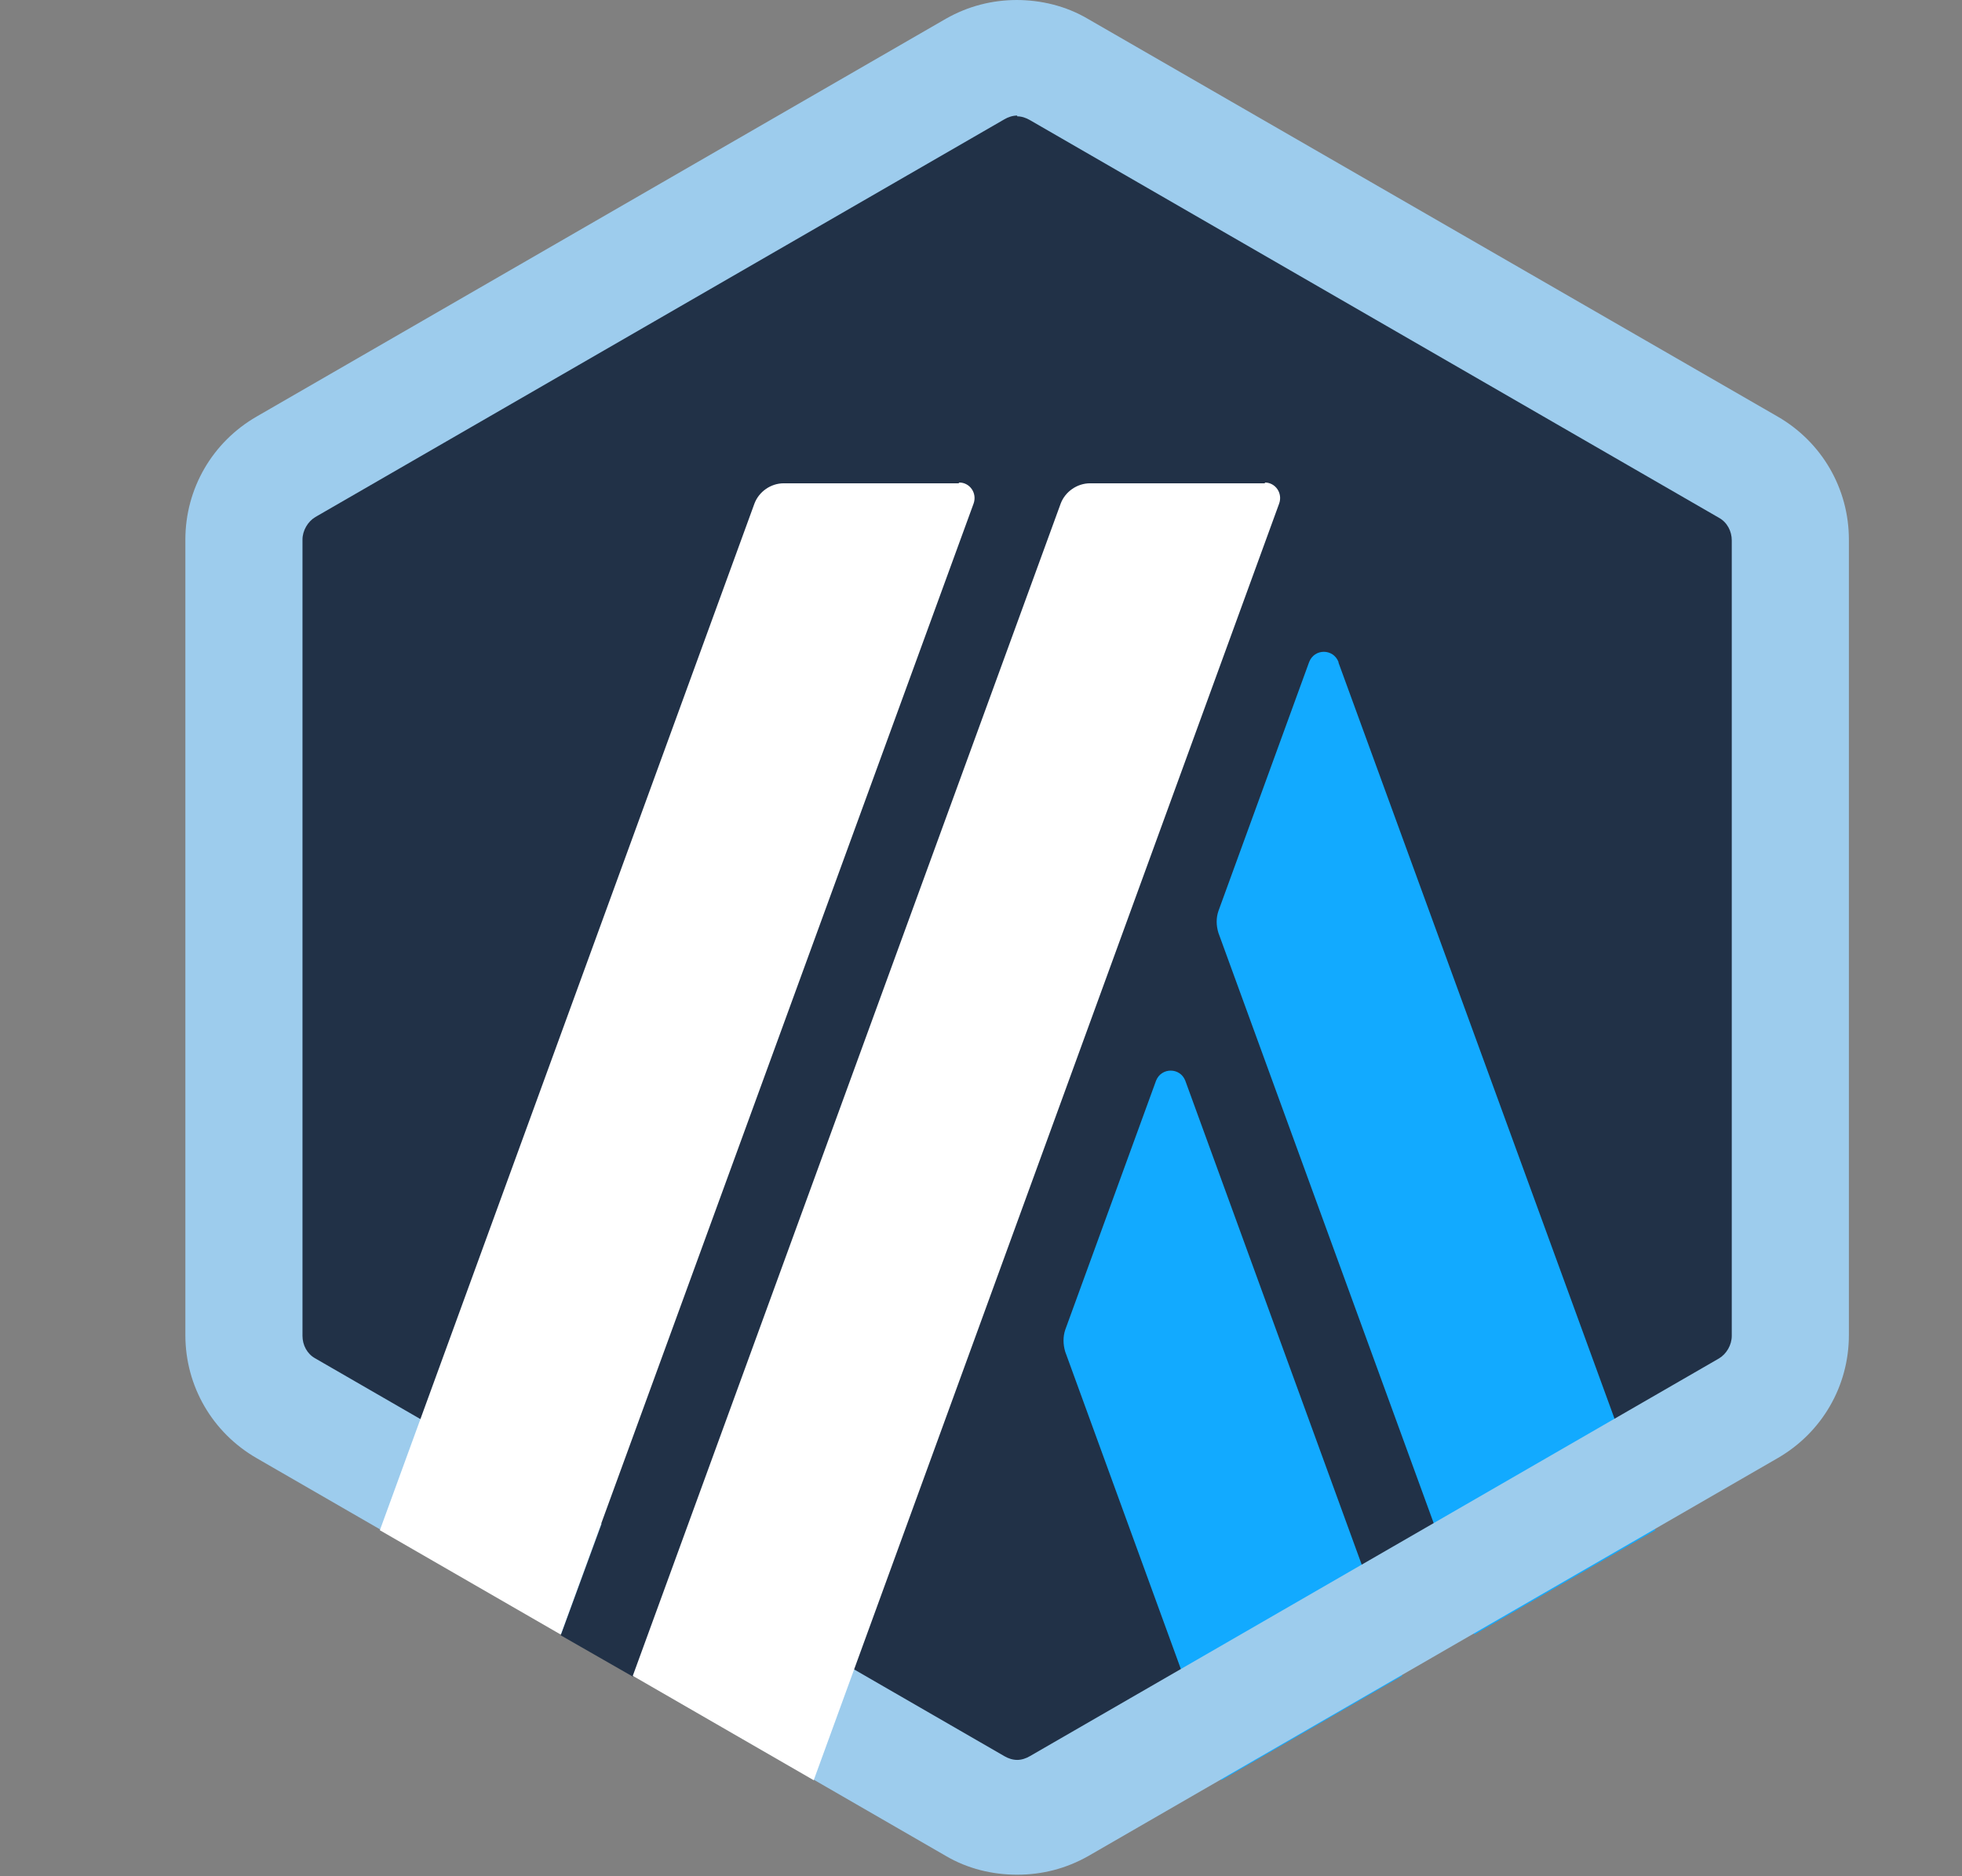 <svg width="23" height="22" viewBox="0 0 23 22" fill="none" xmlns="http://www.w3.org/2000/svg">
<rect x="0" y="0" width="23" height="22" fill="#808080" stroke="none"/>
<path d="M2.913 6.688V15.312C2.913 15.866 3.203 16.368 3.687 16.65L11.158 20.962C11.633 21.234 12.223 21.234 12.698 20.962L20.169 16.65C20.645 16.377 20.944 15.866 20.944 15.312V6.688C20.944 6.134 20.653 5.632 20.169 5.35L12.698 1.038C12.223 0.766 11.633 0.766 11.158 1.038L3.687 5.35C3.212 5.623 2.921 6.134 2.921 6.688H2.913Z" fill="#213147"/>
<path d="M13.552 12.672L12.487 15.594C12.461 15.673 12.461 15.761 12.487 15.849L14.318 20.874L16.438 19.65L13.895 12.672C13.834 12.514 13.614 12.514 13.552 12.672Z" fill="#12AAFF"/>
<path d="M15.691 7.762C15.629 7.603 15.409 7.603 15.347 7.762L14.283 10.683C14.256 10.762 14.256 10.85 14.283 10.938L17.283 19.166L19.404 17.943L15.691 7.77V7.762Z" fill="#12AAFF"/>
<path d="M11.924 1.364C11.976 1.364 12.029 1.382 12.073 1.408L20.152 6.072C20.248 6.125 20.301 6.23 20.301 6.336V15.664C20.301 15.77 20.24 15.875 20.152 15.928L12.073 20.592C12.029 20.618 11.976 20.636 11.924 20.636C11.871 20.636 11.818 20.618 11.774 20.592L3.696 15.928C3.599 15.875 3.546 15.77 3.546 15.664V6.327C3.546 6.222 3.608 6.116 3.696 6.063L11.774 1.399C11.818 1.373 11.871 1.355 11.924 1.355V1.364ZM11.924 0C11.633 0 11.352 0.07 11.088 0.22L3.009 4.884C2.49 5.183 2.173 5.729 2.173 6.327V15.655C2.173 16.254 2.49 16.799 3.009 17.098L11.088 21.762C11.343 21.912 11.633 21.982 11.924 21.982C12.214 21.982 12.496 21.912 12.76 21.762L20.838 17.098C21.357 16.799 21.674 16.254 21.674 15.655V6.327C21.674 5.729 21.357 5.183 20.838 4.884L12.751 0.22C12.496 0.07 12.205 0 11.915 0H11.924Z" fill="#9DCCED"/>
<path d="M6.573 19.175L7.321 17.134L8.817 18.374L7.418 19.659L6.573 19.175Z" fill="#213147"/>
<path d="M11.237 5.667H9.187C9.037 5.667 8.897 5.764 8.844 5.905L4.453 17.943L6.573 19.166L11.413 5.905C11.457 5.782 11.369 5.658 11.246 5.658L11.237 5.667Z" fill="white"/>
<path d="M14.828 5.667H12.778C12.628 5.667 12.487 5.764 12.434 5.905L7.418 19.65L9.539 20.874L14.995 5.905C15.039 5.782 14.951 5.658 14.828 5.658V5.667Z" fill="white"/>
</svg>
